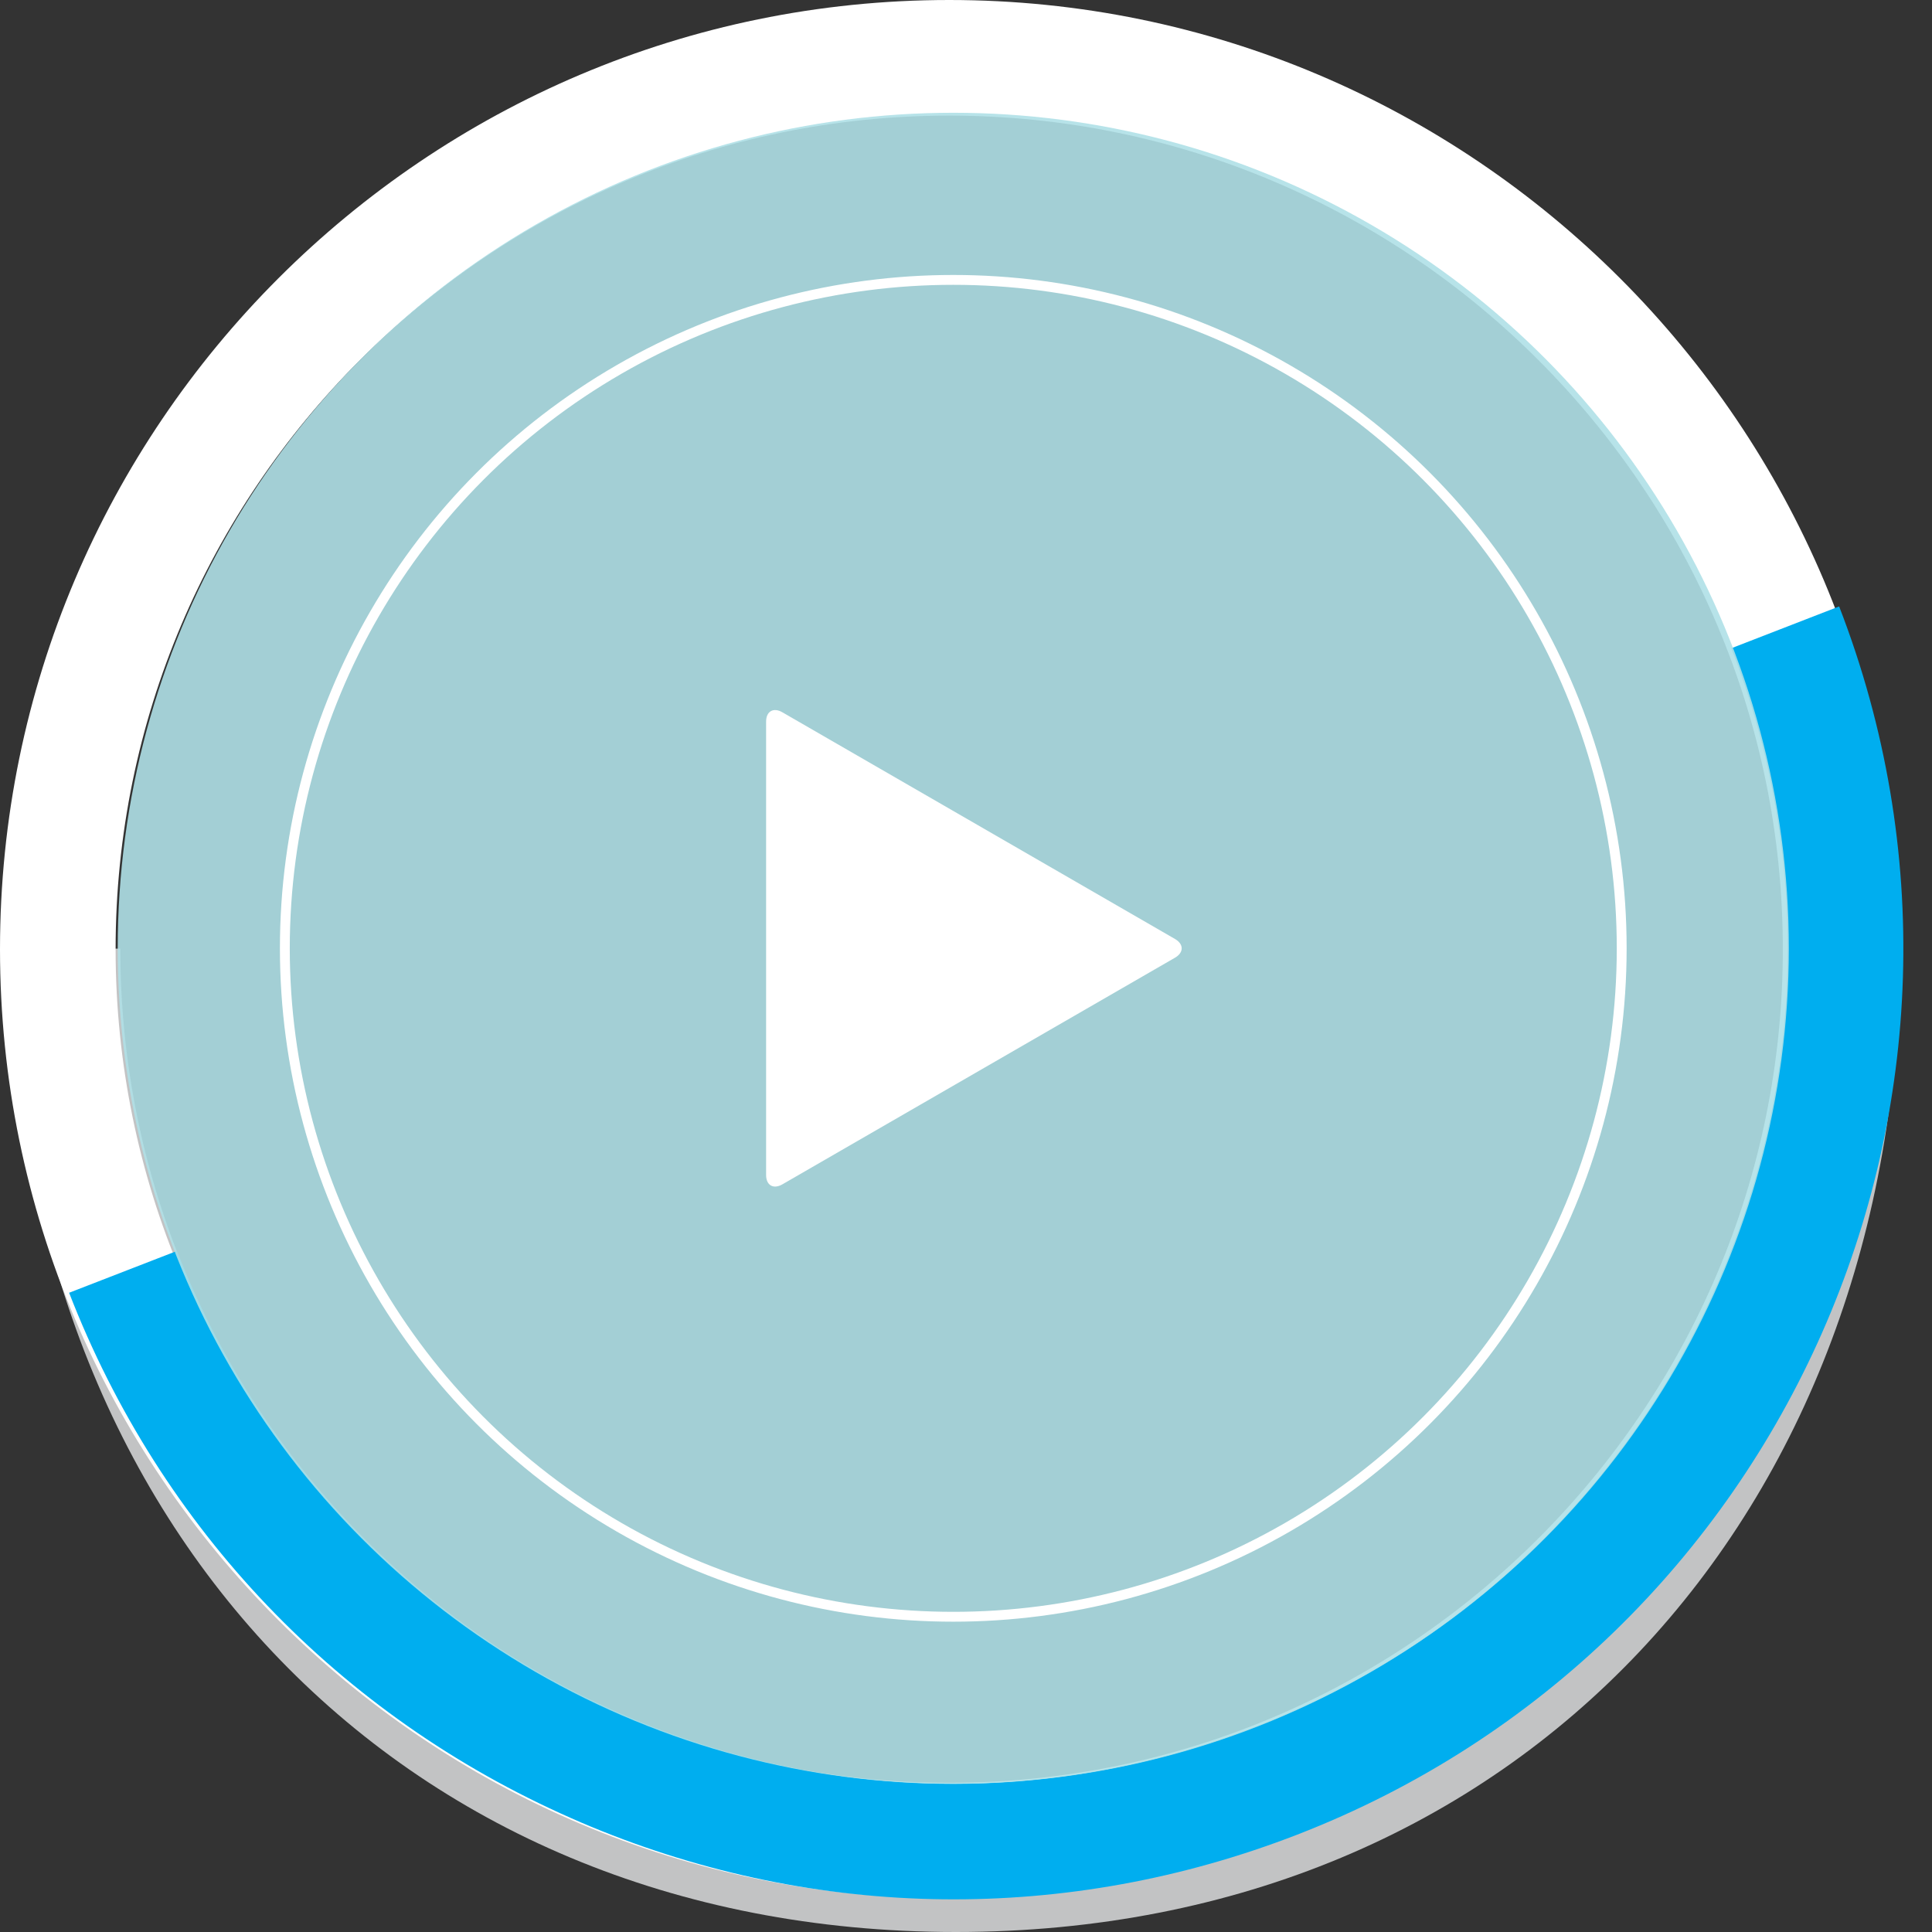 <?xml version="1.0" encoding="utf-8"?>
<!-- Generator: Adobe Illustrator 15.0.0, SVG Export Plug-In . SVG Version: 6.00 Build 0)  -->
<!DOCTYPE svg PUBLIC "-//W3C//DTD SVG 1.1//EN" "http://www.w3.org/Graphics/SVG/1.1/DTD/svg11.dtd">
<svg version="1.1" id="Layer_1" xmlns="http://www.w3.org/2000/svg" xmlns:xlink="http://www.w3.org/1999/xlink" x="0px" y="0px"
	 width="196px" height="196px" viewBox="0 0 196 196" enable-background="new 0 0 196 196" xml:space="preserve">
<rect x="0" y="0" width="196" height="196" fill="#333333" stroke="none"/>
<g opacity="0.9" enable-background="new    ">
	<path fill="#D1D3D4" d="M181.74,96.238c0,46.817-37.951,84.767-84.767,84.767s-84.767-37.95-84.767-84.767 M1.214,96.238
		c0,57.218,38.542,99.762,95.76,99.762c57.217,0,95.758-42.544,95.758-99.762"/>
</g>
<path fill="#FFFFFF" d="M96.298,192.596C43.198,192.596,0,149.396,0,96.3C0,43.2,43.198,0.001,96.298,0
	c53.099,0,96.3,43.199,96.3,96.3C192.598,149.396,149.396,192.596,96.298,192.596z M96.298,11.729
	c-46.632,0-84.569,37.938-84.569,84.57c0,46.629,37.938,84.566,84.569,84.566c46.63,0,84.568-37.938,84.568-84.566
	C180.866,49.668,142.928,11.729,96.298,11.729z"/>
<path fill="#00AEEF" d="M59.995,185.329c22.993,9.522,48.33,9.821,71.614,0.792c49.508-19.197,74.164-75.092,54.97-124.599
	l-10.937,4.242c16.858,43.475-4.8,92.562-48.273,109.419c-21.062,8.166-44.052,7.664-64.709-1.476
	c-20.667-9.116-36.543-25.738-44.712-46.799L7.011,131.15c9.298,23.982,27.38,42.908,50.915,53.291
	C58.612,184.747,59.304,185.043,59.995,185.329z"/>
<circle opacity="0.9" fill="#AFE0E7" enable-background="new    " cx="96.71" cy="96.207" r="84.767"/>
<circle fill="none" stroke="#FFFFFF" stroke-miterlimit="10" cx="96.709" cy="96.207" r="67.812"/>
<path fill="#FFFFFF" d="M77.721,73.208c0-1.045,0.74-1.473,1.645-0.95l39.837,23.001c0.904,0.522,0.904,1.378-0.001,1.9
	l-39.835,22.995c-0.905,0.521-1.646,0.096-1.646-0.948V73.208z"/>
</svg>
